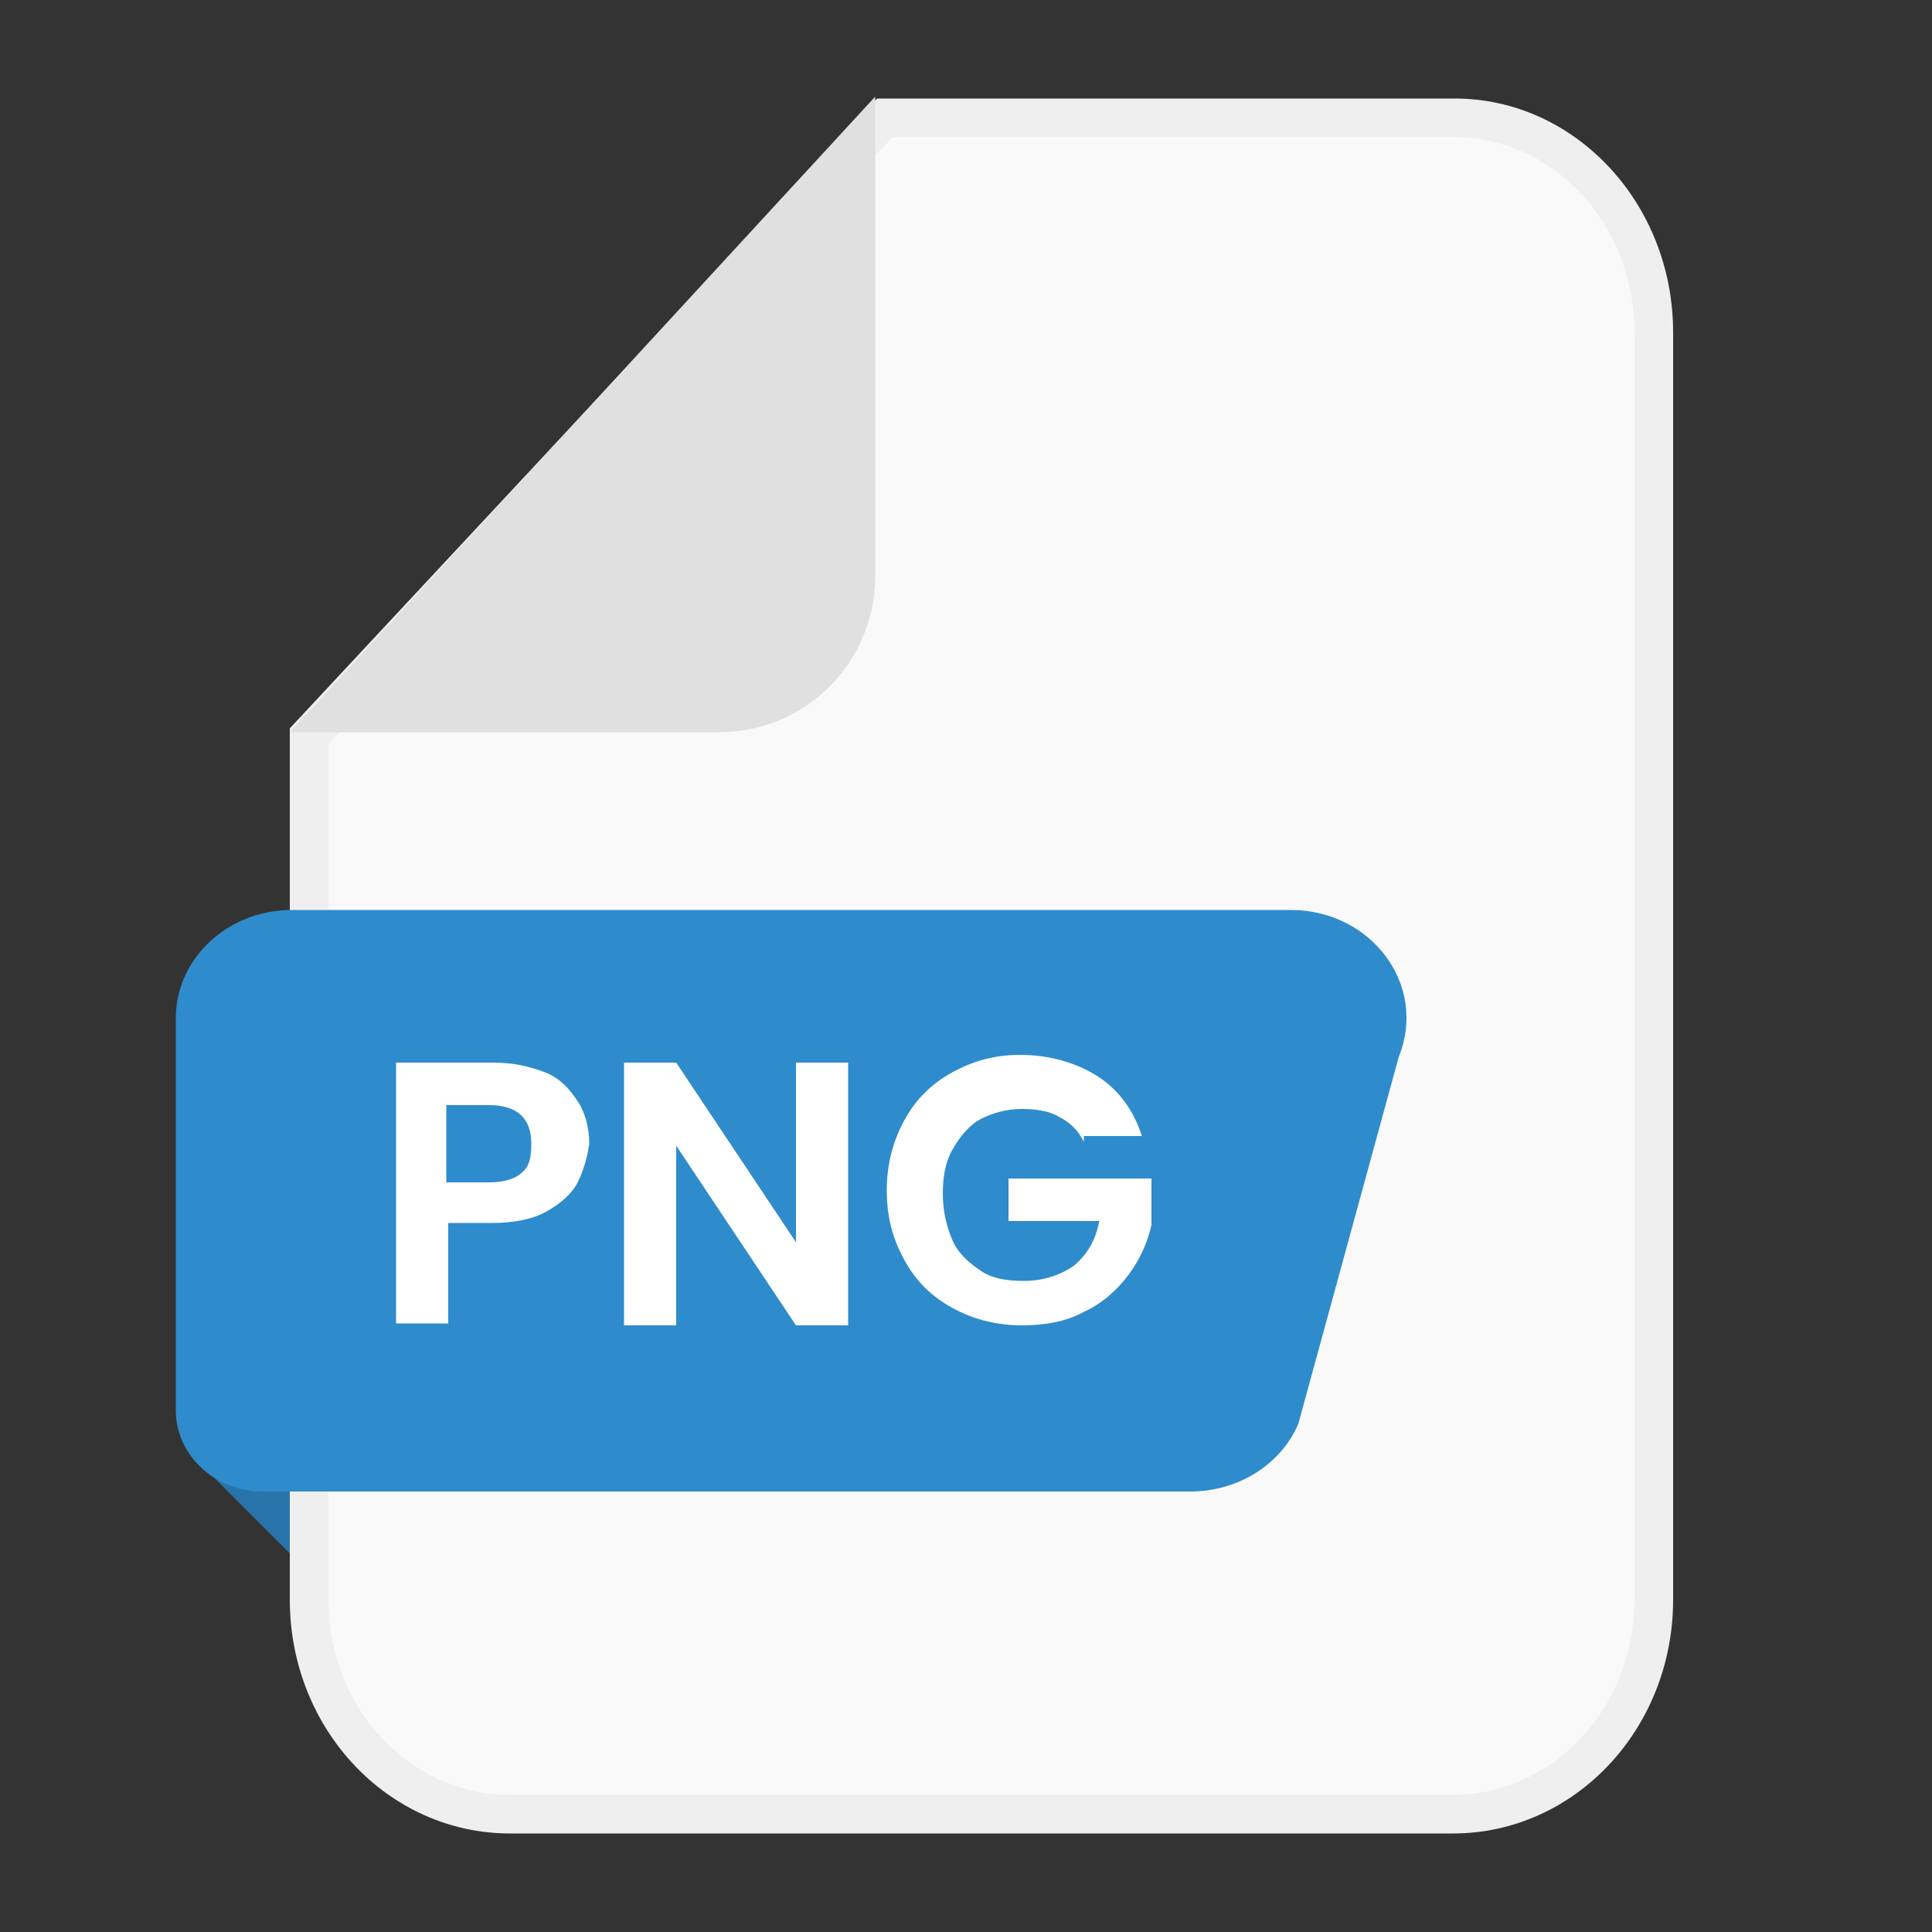 <?xml version="1.0" encoding="utf-8"?>
<!-- Generator: Adobe Illustrator 27.2.0, SVG Export Plug-In . SVG Version: 6.00 Build 0)  -->
<svg version="1.1" id="Layer_1" xmlns="http://www.w3.org/2000/svg" xmlns:xlink="http://www.w3.org/1999/xlink" x="0px" y="0px"
	 viewBox="0 0 100 100" style="enable-background:new 0 0 100 100;" xml:space="preserve">
<rect x="0" y="0" width="100" height="100" fill="#333333" stroke="none"/>
<style type="text/css">
	.st0{fill:#2975AB;}
	.st1{fill:#F9F9F9;}
	.st2{fill:#EFEFEF;}
	.st3{fill:#E0E0E0;}
	.st4{fill:#2E8CCC;}
	.st5{fill:#FFFFFF;}
</style>
<g id="Layer_1_00000017484232519171520240000001221282750962927764_">
	<g>
		<polygon class="st0" points="9.8,75.2 16.8,82.2 25.6,73.3 12.5,69.8 		"/>
	</g>
	<g>
		<g>
			<path class="st1" d="M75.3,6.1H45.8L16,38.1v44.7c0,6.1,4.6,11.1,10.4,11.1h48.8c5.7,0,10.4-5,10.4-11.1V17.2
				C85.6,11.1,81,6.1,75.3,6.1z"/>
			<path class="st2" d="M75.2,94.9H26.4c-6.3,0-11.4-5.4-11.4-12.1V37.7L45.4,5.1h29.9c6.2,0,11.3,5.4,11.3,12.1v65.6
				C86.6,89.5,81.5,94.9,75.2,94.9z M17,38.5v44.3c0,5.6,4.2,10.1,9.4,10.1h48.8c5.2,0,9.4-4.5,9.4-10.1V17.2
				c0-5.6-4.2-10.1-9.3-10.1H46.2L17,38.5z"/>
		</g>
	</g>
	<g>
		<g>
			<path class="st3" d="M45.3,29.8V5L15,37.9h22.2C41.7,37.9,45.3,34.3,45.3,29.8z"/>
		</g>
	</g>
	<g>
		<path class="st4" d="M61.6,77.2h-48c-2.5,0-4.5-1.9-4.5-4.2V52.7c0-3.1,2.7-5.6,6-5.6h51.7c4.2,0,7.1,3.9,5.6,7.6l-5.2,19
			C66.3,75.8,64.1,77.2,61.6,77.2z"/>
	</g>
</g>
<g id="Layer_2_00000021816453662471066070000002535726703004786835_">
	<g>
		<path class="st5" d="M29.9,61.2c-0.3,0.6-0.9,1.1-1.6,1.5s-1.7,0.6-2.8,0.6h-2.3v5.2h-2.7V55h5c1.1,0,1.9,0.2,2.7,0.5
			s1.3,0.9,1.7,1.5c0.4,0.6,0.6,1.4,0.6,2.2C30.4,59.9,30.2,60.6,29.9,61.2z M27,60.7c0.4-0.3,0.5-0.8,0.5-1.5c0-1.3-0.7-2-2.2-2
			h-2.2v4h2.2C26.1,61.2,26.7,61,27,60.7z"/>
		<path class="st5" d="M43.9,68.6h-2.7L35,59.3v9.3h-2.7V55H35l6.2,9.3V55h2.7V68.6z"/>
		<path class="st5" d="M56.1,59.1c-0.3-0.6-0.7-1-1.3-1.3c-0.5-0.3-1.2-0.4-1.9-0.4c-0.8,0-1.5,0.2-2.1,0.5s-1.1,0.9-1.5,1.6
			c-0.4,0.7-0.5,1.5-0.5,2.3c0,0.9,0.2,1.7,0.5,2.4c0.3,0.7,0.9,1.2,1.5,1.6s1.4,0.5,2.2,0.5c1,0,1.9-0.3,2.6-0.8
			c0.7-0.6,1.1-1.3,1.3-2.3h-4.7V61h7.4v2.4c-0.2,0.9-0.6,1.8-1.2,2.6c-0.6,0.8-1.4,1.5-2.3,1.9c-0.9,0.5-2,0.7-3.2,0.7
			c-1.3,0-2.5-0.3-3.6-0.9s-1.9-1.4-2.5-2.5s-0.9-2.2-0.9-3.6c0-1.3,0.3-2.5,0.9-3.6s1.4-1.9,2.5-2.5s2.2-0.9,3.5-0.9
			c1.5,0,2.9,0.4,4,1.1c1.1,0.7,1.9,1.8,2.3,3.1h-3V59.1z"/>
	</g>
</g>
</svg>
